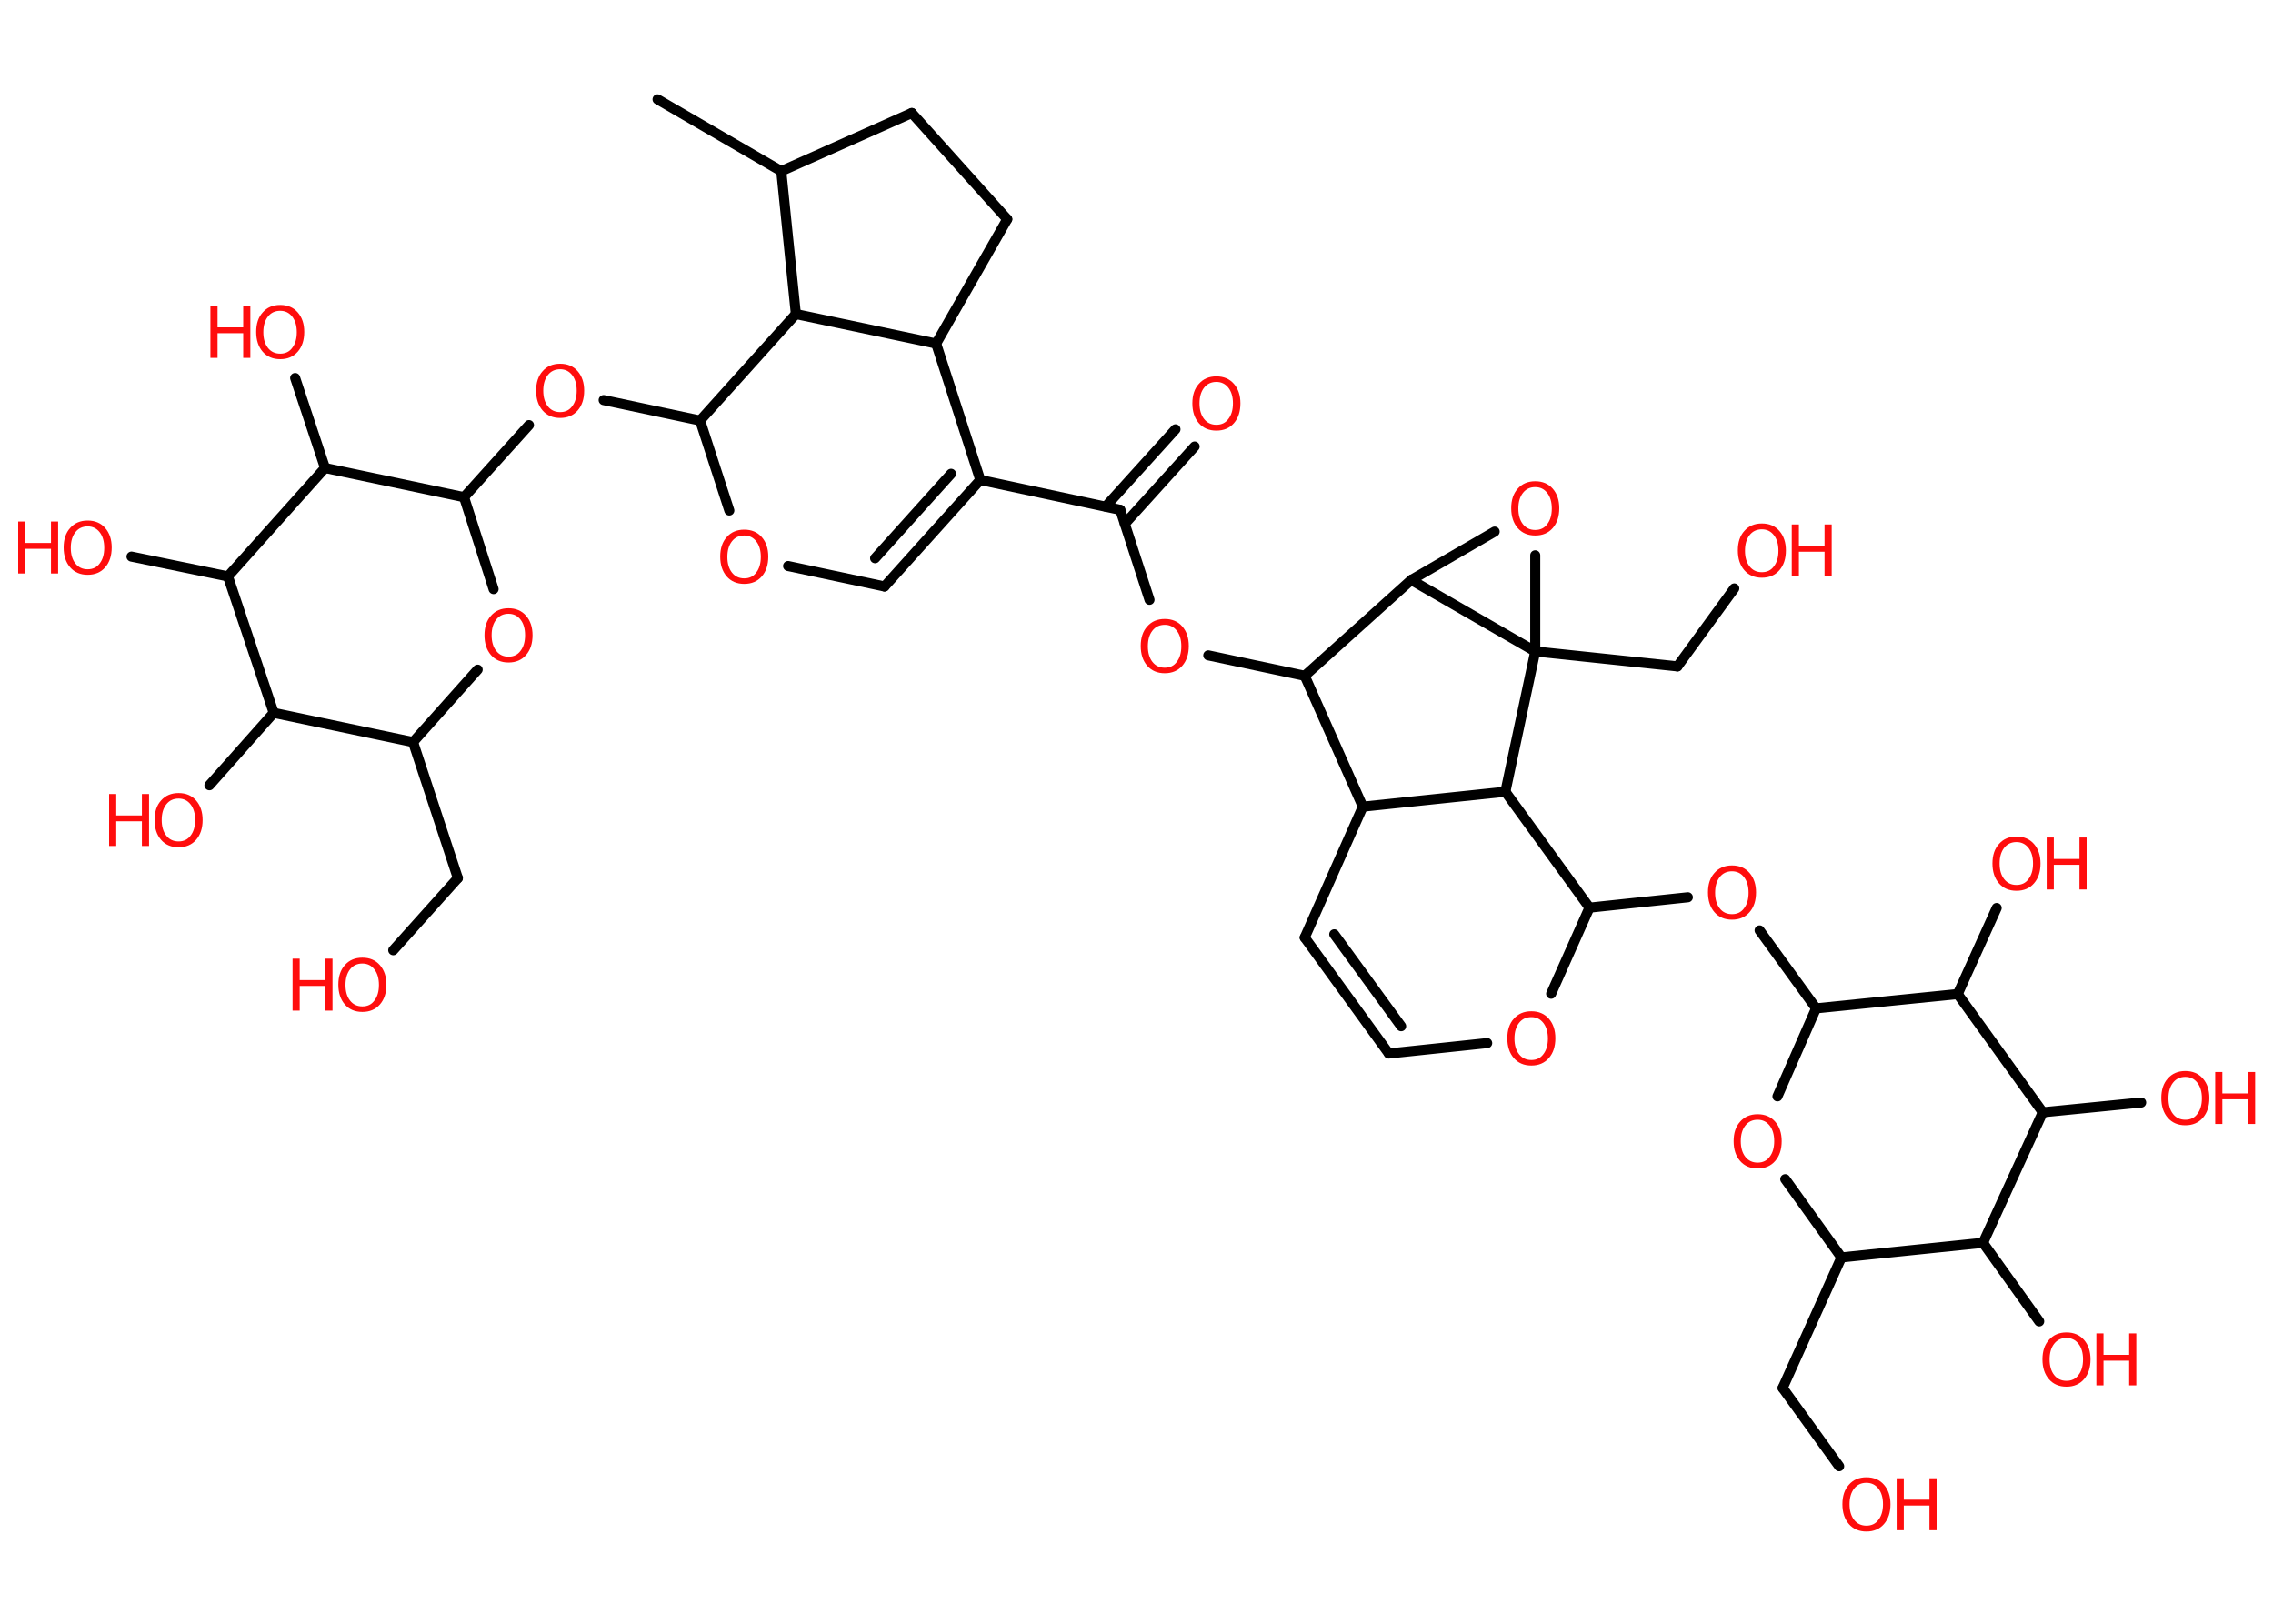 <?xml version='1.0' encoding='UTF-8'?>
<!DOCTYPE svg PUBLIC "-//W3C//DTD SVG 1.1//EN" "http://www.w3.org/Graphics/SVG/1.1/DTD/svg11.dtd">
<svg version='1.2' xmlns='http://www.w3.org/2000/svg' xmlns:xlink='http://www.w3.org/1999/xlink' width='70.0mm' height='50.0mm' viewBox='0 0 70.0 50.0'>
  <desc>Generated by the Chemistry Development Kit (http://github.com/cdk)</desc>
  <g stroke-linecap='round' stroke-linejoin='round' stroke='#000000' stroke-width='.31' fill='#FF0D0D'>
    <rect x='.0' y='.0' width='70.0' height='50.0' fill='#FFFFFF' stroke='none'/>
    <g id='mol1' class='mol'>
      <line id='mol1bnd1' class='bond' x1='20.25' y1='3.06' x2='24.06' y2='5.27'/>
      <line id='mol1bnd2' class='bond' x1='24.06' y1='5.27' x2='28.08' y2='3.48'/>
      <line id='mol1bnd3' class='bond' x1='28.08' y1='3.48' x2='31.02' y2='6.75'/>
      <line id='mol1bnd4' class='bond' x1='31.02' y1='6.75' x2='28.83' y2='10.58'/>
      <line id='mol1bnd5' class='bond' x1='28.83' y1='10.58' x2='30.19' y2='14.78'/>
      <line id='mol1bnd6' class='bond' x1='30.19' y1='14.78' x2='34.5' y2='15.7'/>
      <g id='mol1bnd7' class='bond'>
        <line x1='34.05' y1='15.6' x2='36.2' y2='13.22'/>
        <line x1='34.64' y1='16.13' x2='36.79' y2='13.75'/>
      </g>
      <line id='mol1bnd8' class='bond' x1='34.5' y1='15.7' x2='35.4' y2='18.47'/>
      <line id='mol1bnd9' class='bond' x1='37.21' y1='20.18' x2='40.18' y2='20.81'/>
      <line id='mol1bnd10' class='bond' x1='40.18' y1='20.81' x2='41.97' y2='24.84'/>
      <line id='mol1bnd11' class='bond' x1='41.97' y1='24.84' x2='40.18' y2='28.87'/>
      <g id='mol1bnd12' class='bond'>
        <line x1='40.18' y1='28.87' x2='42.77' y2='32.44'/>
        <line x1='41.09' y1='28.77' x2='43.15' y2='31.6'/>
      </g>
      <line id='mol1bnd13' class='bond' x1='42.77' y1='32.44' x2='45.8' y2='32.12'/>
      <line id='mol1bnd14' class='bond' x1='47.77' y1='30.6' x2='48.95' y2='27.95'/>
      <line id='mol1bnd15' class='bond' x1='48.95' y1='27.95' x2='51.98' y2='27.63'/>
      <line id='mol1bnd16' class='bond' x1='54.19' y1='28.65' x2='55.93' y2='31.05'/>
      <line id='mol1bnd17' class='bond' x1='55.93' y1='31.05' x2='54.74' y2='33.76'/>
      <line id='mol1bnd18' class='bond' x1='54.98' y1='36.31' x2='56.71' y2='38.72'/>
      <line id='mol1bnd19' class='bond' x1='56.71' y1='38.72' x2='54.9' y2='42.74'/>
      <line id='mol1bnd20' class='bond' x1='54.9' y1='42.74' x2='56.64' y2='45.15'/>
      <line id='mol1bnd21' class='bond' x1='56.71' y1='38.72' x2='61.07' y2='38.27'/>
      <line id='mol1bnd22' class='bond' x1='61.07' y1='38.27' x2='62.8' y2='40.69'/>
      <line id='mol1bnd23' class='bond' x1='61.07' y1='38.27' x2='62.91' y2='34.25'/>
      <line id='mol1bnd24' class='bond' x1='62.91' y1='34.25' x2='65.94' y2='33.95'/>
      <line id='mol1bnd25' class='bond' x1='62.91' y1='34.25' x2='60.29' y2='30.61'/>
      <line id='mol1bnd26' class='bond' x1='55.93' y1='31.05' x2='60.29' y2='30.61'/>
      <line id='mol1bnd27' class='bond' x1='60.29' y1='30.61' x2='61.49' y2='27.96'/>
      <line id='mol1bnd28' class='bond' x1='48.95' y1='27.95' x2='46.36' y2='24.38'/>
      <line id='mol1bnd29' class='bond' x1='41.97' y1='24.84' x2='46.36' y2='24.38'/>
      <line id='mol1bnd30' class='bond' x1='46.36' y1='24.38' x2='47.28' y2='20.06'/>
      <line id='mol1bnd31' class='bond' x1='47.28' y1='20.06' x2='51.66' y2='20.52'/>
      <line id='mol1bnd32' class='bond' x1='51.66' y1='20.52' x2='53.41' y2='18.12'/>
      <line id='mol1bnd33' class='bond' x1='47.28' y1='20.06' x2='47.28' y2='17.1'/>
      <line id='mol1bnd34' class='bond' x1='46.03' y1='16.37' x2='43.46' y2='17.86'/>
      <line id='mol1bnd35' class='bond' x1='40.18' y1='20.81' x2='43.46' y2='17.86'/>
      <line id='mol1bnd36' class='bond' x1='47.28' y1='20.06' x2='43.46' y2='17.86'/>
      <g id='mol1bnd37' class='bond'>
        <line x1='27.24' y1='18.06' x2='30.19' y2='14.78'/>
        <line x1='26.95' y1='17.19' x2='29.29' y2='14.59'/>
      </g>
      <line id='mol1bnd38' class='bond' x1='27.24' y1='18.06' x2='24.27' y2='17.43'/>
      <line id='mol1bnd39' class='bond' x1='22.46' y1='15.72' x2='21.56' y2='12.95'/>
      <line id='mol1bnd40' class='bond' x1='21.56' y1='12.95' x2='18.59' y2='12.32'/>
      <line id='mol1bnd41' class='bond' x1='16.29' y1='13.09' x2='14.29' y2='15.31'/>
      <line id='mol1bnd42' class='bond' x1='14.29' y1='15.31' x2='15.2' y2='18.14'/>
      <line id='mol1bnd43' class='bond' x1='14.71' y1='20.62' x2='12.72' y2='22.85'/>
      <line id='mol1bnd44' class='bond' x1='12.72' y1='22.85' x2='14.1' y2='27.04'/>
      <line id='mol1bnd45' class='bond' x1='14.1' y1='27.04' x2='12.11' y2='29.26'/>
      <line id='mol1bnd46' class='bond' x1='12.72' y1='22.85' x2='8.43' y2='21.95'/>
      <line id='mol1bnd47' class='bond' x1='8.43' y1='21.95' x2='6.45' y2='24.18'/>
      <line id='mol1bnd48' class='bond' x1='8.43' y1='21.95' x2='7.02' y2='17.75'/>
      <line id='mol1bnd49' class='bond' x1='7.02' y1='17.75' x2='4.05' y2='17.14'/>
      <line id='mol1bnd50' class='bond' x1='7.02' y1='17.75' x2='10.01' y2='14.41'/>
      <line id='mol1bnd51' class='bond' x1='14.29' y1='15.31' x2='10.01' y2='14.41'/>
      <line id='mol1bnd52' class='bond' x1='10.01' y1='14.41' x2='9.09' y2='11.64'/>
      <line id='mol1bnd53' class='bond' x1='21.56' y1='12.95' x2='24.51' y2='9.67'/>
      <line id='mol1bnd54' class='bond' x1='24.06' y1='5.27' x2='24.51' y2='9.67'/>
      <line id='mol1bnd55' class='bond' x1='28.83' y1='10.58' x2='24.51' y2='9.67'/>
      <path id='mol1atm8' class='atom' d='M37.46 11.76q-.24 .0 -.38 .18q-.14 .18 -.14 .48q.0 .3 .14 .48q.14 .18 .38 .18q.24 .0 .37 -.18q.14 -.18 .14 -.48q.0 -.3 -.14 -.48q-.14 -.18 -.37 -.18zM37.46 11.59q.34 .0 .54 .23q.2 .23 .2 .6q.0 .38 -.2 .61q-.2 .23 -.54 .23q-.34 .0 -.54 -.23q-.2 -.23 -.2 -.61q.0 -.38 .2 -.6q.2 -.23 .54 -.23z' stroke='none'/>
      <path id='mol1atm9' class='atom' d='M35.87 19.24q-.24 .0 -.38 .18q-.14 .18 -.14 .48q.0 .3 .14 .48q.14 .18 .38 .18q.24 .0 .37 -.18q.14 -.18 .14 -.48q.0 -.3 -.14 -.48q-.14 -.18 -.37 -.18zM35.87 19.06q.34 .0 .54 .23q.2 .23 .2 .6q.0 .38 -.2 .61q-.2 .23 -.54 .23q-.34 .0 -.54 -.23q-.2 -.23 -.2 -.61q.0 -.38 .2 -.6q.2 -.23 .54 -.23z' stroke='none'/>
      <path id='mol1atm14' class='atom' d='M47.16 31.32q-.24 .0 -.38 .18q-.14 .18 -.14 .48q.0 .3 .14 .48q.14 .18 .38 .18q.24 .0 .37 -.18q.14 -.18 .14 -.48q.0 -.3 -.14 -.48q-.14 -.18 -.37 -.18zM47.16 31.14q.34 .0 .54 .23q.2 .23 .2 .6q.0 .38 -.2 .61q-.2 .23 -.54 .23q-.34 .0 -.54 -.23q-.2 -.23 -.2 -.61q.0 -.38 .2 -.6q.2 -.23 .54 -.23z' stroke='none'/>
      <path id='mol1atm16' class='atom' d='M53.34 26.83q-.24 .0 -.38 .18q-.14 .18 -.14 .48q.0 .3 .14 .48q.14 .18 .38 .18q.24 .0 .37 -.18q.14 -.18 .14 -.48q.0 -.3 -.14 -.48q-.14 -.18 -.37 -.18zM53.34 26.65q.34 .0 .54 .23q.2 .23 .2 .6q.0 .38 -.2 .61q-.2 .23 -.54 .23q-.34 .0 -.54 -.23q-.2 -.23 -.2 -.61q.0 -.38 .2 -.6q.2 -.23 .54 -.23z' stroke='none'/>
      <path id='mol1atm18' class='atom' d='M54.13 34.48q-.24 .0 -.38 .18q-.14 .18 -.14 .48q.0 .3 .14 .48q.14 .18 .38 .18q.24 .0 .37 -.18q.14 -.18 .14 -.48q.0 -.3 -.14 -.48q-.14 -.18 -.37 -.18zM54.13 34.31q.34 .0 .54 .23q.2 .23 .2 .6q.0 .38 -.2 .61q-.2 .23 -.54 .23q-.34 .0 -.54 -.23q-.2 -.23 -.2 -.61q.0 -.38 .2 -.6q.2 -.23 .54 -.23z' stroke='none'/>
      <g id='mol1atm21' class='atom'>
        <path d='M57.48 45.66q-.24 .0 -.38 .18q-.14 .18 -.14 .48q.0 .3 .14 .48q.14 .18 .38 .18q.24 .0 .37 -.18q.14 -.18 .14 -.48q.0 -.3 -.14 -.48q-.14 -.18 -.37 -.18zM57.48 45.49q.34 .0 .54 .23q.2 .23 .2 .6q.0 .38 -.2 .61q-.2 .23 -.54 .23q-.34 .0 -.54 -.23q-.2 -.23 -.2 -.61q.0 -.38 .2 -.6q.2 -.23 .54 -.23z' stroke='none'/>
        <path d='M58.41 45.52h.22v.66h.79v-.66h.22v1.6h-.22v-.76h-.79v.76h-.22v-1.6z' stroke='none'/>
      </g>
      <g id='mol1atm23' class='atom'>
        <path d='M63.64 41.2q-.24 .0 -.38 .18q-.14 .18 -.14 .48q.0 .3 .14 .48q.14 .18 .38 .18q.24 .0 .37 -.18q.14 -.18 .14 -.48q.0 -.3 -.14 -.48q-.14 -.18 -.37 -.18zM63.64 41.03q.34 .0 .54 .23q.2 .23 .2 .6q.0 .38 -.2 .61q-.2 .23 -.54 .23q-.34 .0 -.54 -.23q-.2 -.23 -.2 -.61q.0 -.38 .2 -.6q.2 -.23 .54 -.23z' stroke='none'/>
        <path d='M64.56 41.06h.22v.66h.79v-.66h.22v1.6h-.22v-.76h-.79v.76h-.22v-1.6z' stroke='none'/>
      </g>
      <g id='mol1atm25' class='atom'>
        <path d='M67.3 33.16q-.24 .0 -.38 .18q-.14 .18 -.14 .48q.0 .3 .14 .48q.14 .18 .38 .18q.24 .0 .37 -.18q.14 -.18 .14 -.48q.0 -.3 -.14 -.48q-.14 -.18 -.37 -.18zM67.3 32.98q.34 .0 .54 .23q.2 .23 .2 .6q.0 .38 -.2 .61q-.2 .23 -.54 .23q-.34 .0 -.54 -.23q-.2 -.23 -.2 -.61q.0 -.38 .2 -.6q.2 -.23 .54 -.23z' stroke='none'/>
        <path d='M68.22 33.01h.22v.66h.79v-.66h.22v1.6h-.22v-.76h-.79v.76h-.22v-1.6z' stroke='none'/>
      </g>
      <g id='mol1atm27' class='atom'>
        <path d='M62.1 25.93q-.24 .0 -.38 .18q-.14 .18 -.14 .48q.0 .3 .14 .48q.14 .18 .38 .18q.24 .0 .37 -.18q.14 -.18 .14 -.48q.0 -.3 -.14 -.48q-.14 -.18 -.37 -.18zM62.1 25.76q.34 .0 .54 .23q.2 .23 .2 .6q.0 .38 -.2 .61q-.2 .23 -.54 .23q-.34 .0 -.54 -.23q-.2 -.23 -.2 -.61q.0 -.38 .2 -.6q.2 -.23 .54 -.23z' stroke='none'/>
        <path d='M63.03 25.79h.22v.66h.79v-.66h.22v1.6h-.22v-.76h-.79v.76h-.22v-1.6z' stroke='none'/>
      </g>
      <g id='mol1atm31' class='atom'>
        <path d='M54.26 16.3q-.24 .0 -.38 .18q-.14 .18 -.14 .48q.0 .3 .14 .48q.14 .18 .38 .18q.24 .0 .37 -.18q.14 -.18 .14 -.48q.0 -.3 -.14 -.48q-.14 -.18 -.37 -.18zM54.26 16.12q.34 .0 .54 .23q.2 .23 .2 .6q.0 .38 -.2 .61q-.2 .23 -.54 .23q-.34 .0 -.54 -.23q-.2 -.23 -.2 -.61q.0 -.38 .2 -.6q.2 -.23 .54 -.23z' stroke='none'/>
        <path d='M55.18 16.15h.22v.66h.79v-.66h.22v1.6h-.22v-.76h-.79v.76h-.22v-1.6z' stroke='none'/>
      </g>
      <path id='mol1atm32' class='atom' d='M47.28 15.0q-.24 .0 -.38 .18q-.14 .18 -.14 .48q.0 .3 .14 .48q.14 .18 .38 .18q.24 .0 .37 -.18q.14 -.18 .14 -.48q.0 -.3 -.14 -.48q-.14 -.18 -.37 -.18zM47.28 14.82q.34 .0 .54 .23q.2 .23 .2 .6q.0 .38 -.2 .61q-.2 .23 -.54 .23q-.34 .0 -.54 -.23q-.2 -.23 -.2 -.61q.0 -.38 .2 -.6q.2 -.23 .54 -.23z' stroke='none'/>
      <path id='mol1atm35' class='atom' d='M22.92 16.49q-.24 .0 -.38 .18q-.14 .18 -.14 .48q.0 .3 .14 .48q.14 .18 .38 .18q.24 .0 .37 -.18q.14 -.18 .14 -.48q.0 -.3 -.14 -.48q-.14 -.18 -.37 -.18zM22.92 16.31q.34 .0 .54 .23q.2 .23 .2 .6q.0 .38 -.2 .61q-.2 .23 -.54 .23q-.34 .0 -.54 -.23q-.2 -.23 -.2 -.61q.0 -.38 .2 -.6q.2 -.23 .54 -.23z' stroke='none'/>
      <path id='mol1atm37' class='atom' d='M17.25 11.37q-.24 .0 -.38 .18q-.14 .18 -.14 .48q.0 .3 .14 .48q.14 .18 .38 .18q.24 .0 .37 -.18q.14 -.18 .14 -.48q.0 -.3 -.14 -.48q-.14 -.18 -.37 -.18zM17.25 11.2q.34 .0 .54 .23q.2 .23 .2 .6q.0 .38 -.2 .61q-.2 .23 -.54 .23q-.34 .0 -.54 -.23q-.2 -.23 -.2 -.61q.0 -.38 .2 -.6q.2 -.23 .54 -.23z' stroke='none'/>
      <path id='mol1atm39' class='atom' d='M15.66 18.9q-.24 .0 -.38 .18q-.14 .18 -.14 .48q.0 .3 .14 .48q.14 .18 .38 .18q.24 .0 .37 -.18q.14 -.18 .14 -.48q.0 -.3 -.14 -.48q-.14 -.18 -.37 -.18zM15.66 18.73q.34 .0 .54 .23q.2 .23 .2 .6q.0 .38 -.2 .61q-.2 .23 -.54 .23q-.34 .0 -.54 -.23q-.2 -.23 -.2 -.61q.0 -.38 .2 -.6q.2 -.23 .54 -.23z' stroke='none'/>
      <g id='mol1atm42' class='atom'>
        <path d='M11.16 29.67q-.24 .0 -.38 .18q-.14 .18 -.14 .48q.0 .3 .14 .48q.14 .18 .38 .18q.24 .0 .37 -.18q.14 -.18 .14 -.48q.0 -.3 -.14 -.48q-.14 -.18 -.37 -.18zM11.16 29.49q.34 .0 .54 .23q.2 .23 .2 .6q.0 .38 -.2 .61q-.2 .23 -.54 .23q-.34 .0 -.54 -.23q-.2 -.23 -.2 -.61q.0 -.38 .2 -.6q.2 -.23 .54 -.23z' stroke='none'/>
        <path d='M9.01 29.52h.22v.66h.79v-.66h.22v1.6h-.22v-.76h-.79v.76h-.22v-1.6z' stroke='none'/>
      </g>
      <g id='mol1atm44' class='atom'>
        <path d='M5.5 24.59q-.24 .0 -.38 .18q-.14 .18 -.14 .48q.0 .3 .14 .48q.14 .18 .38 .18q.24 .0 .37 -.18q.14 -.18 .14 -.48q.0 -.3 -.14 -.48q-.14 -.18 -.37 -.18zM5.5 24.42q.34 .0 .54 .23q.2 .23 .2 .6q.0 .38 -.2 .61q-.2 .23 -.54 .23q-.34 .0 -.54 -.23q-.2 -.23 -.2 -.61q.0 -.38 .2 -.6q.2 -.23 .54 -.23z' stroke='none'/>
        <path d='M3.36 24.45h.22v.66h.79v-.66h.22v1.6h-.22v-.76h-.79v.76h-.22v-1.6z' stroke='none'/>
      </g>
      <g id='mol1atm46' class='atom'>
        <path d='M2.7 16.21q-.24 .0 -.38 .18q-.14 .18 -.14 .48q.0 .3 .14 .48q.14 .18 .38 .18q.24 .0 .37 -.18q.14 -.18 .14 -.48q.0 -.3 -.14 -.48q-.14 -.18 -.37 -.18zM2.7 16.03q.34 .0 .54 .23q.2 .23 .2 .6q.0 .38 -.2 .61q-.2 .23 -.54 .23q-.34 .0 -.54 -.23q-.2 -.23 -.2 -.61q.0 -.38 .2 -.6q.2 -.23 .54 -.23z' stroke='none'/>
        <path d='M.56 16.06h.22v.66h.79v-.66h.22v1.6h-.22v-.76h-.79v.76h-.22v-1.6z' stroke='none'/>
      </g>
      <g id='mol1atm48' class='atom'>
        <path d='M8.63 9.57q-.24 .0 -.38 .18q-.14 .18 -.14 .48q.0 .3 .14 .48q.14 .18 .38 .18q.24 .0 .37 -.18q.14 -.18 .14 -.48q.0 -.3 -.14 -.48q-.14 -.18 -.37 -.18zM8.63 9.39q.34 .0 .54 .23q.2 .23 .2 .6q.0 .38 -.2 .61q-.2 .23 -.54 .23q-.34 .0 -.54 -.23q-.2 -.23 -.2 -.61q.0 -.38 .2 -.6q.2 -.23 .54 -.23z' stroke='none'/>
        <path d='M6.48 9.42h.22v.66h.79v-.66h.22v1.6h-.22v-.76h-.79v.76h-.22v-1.6z' stroke='none'/>
      </g>
    </g>
  </g>
</svg>
